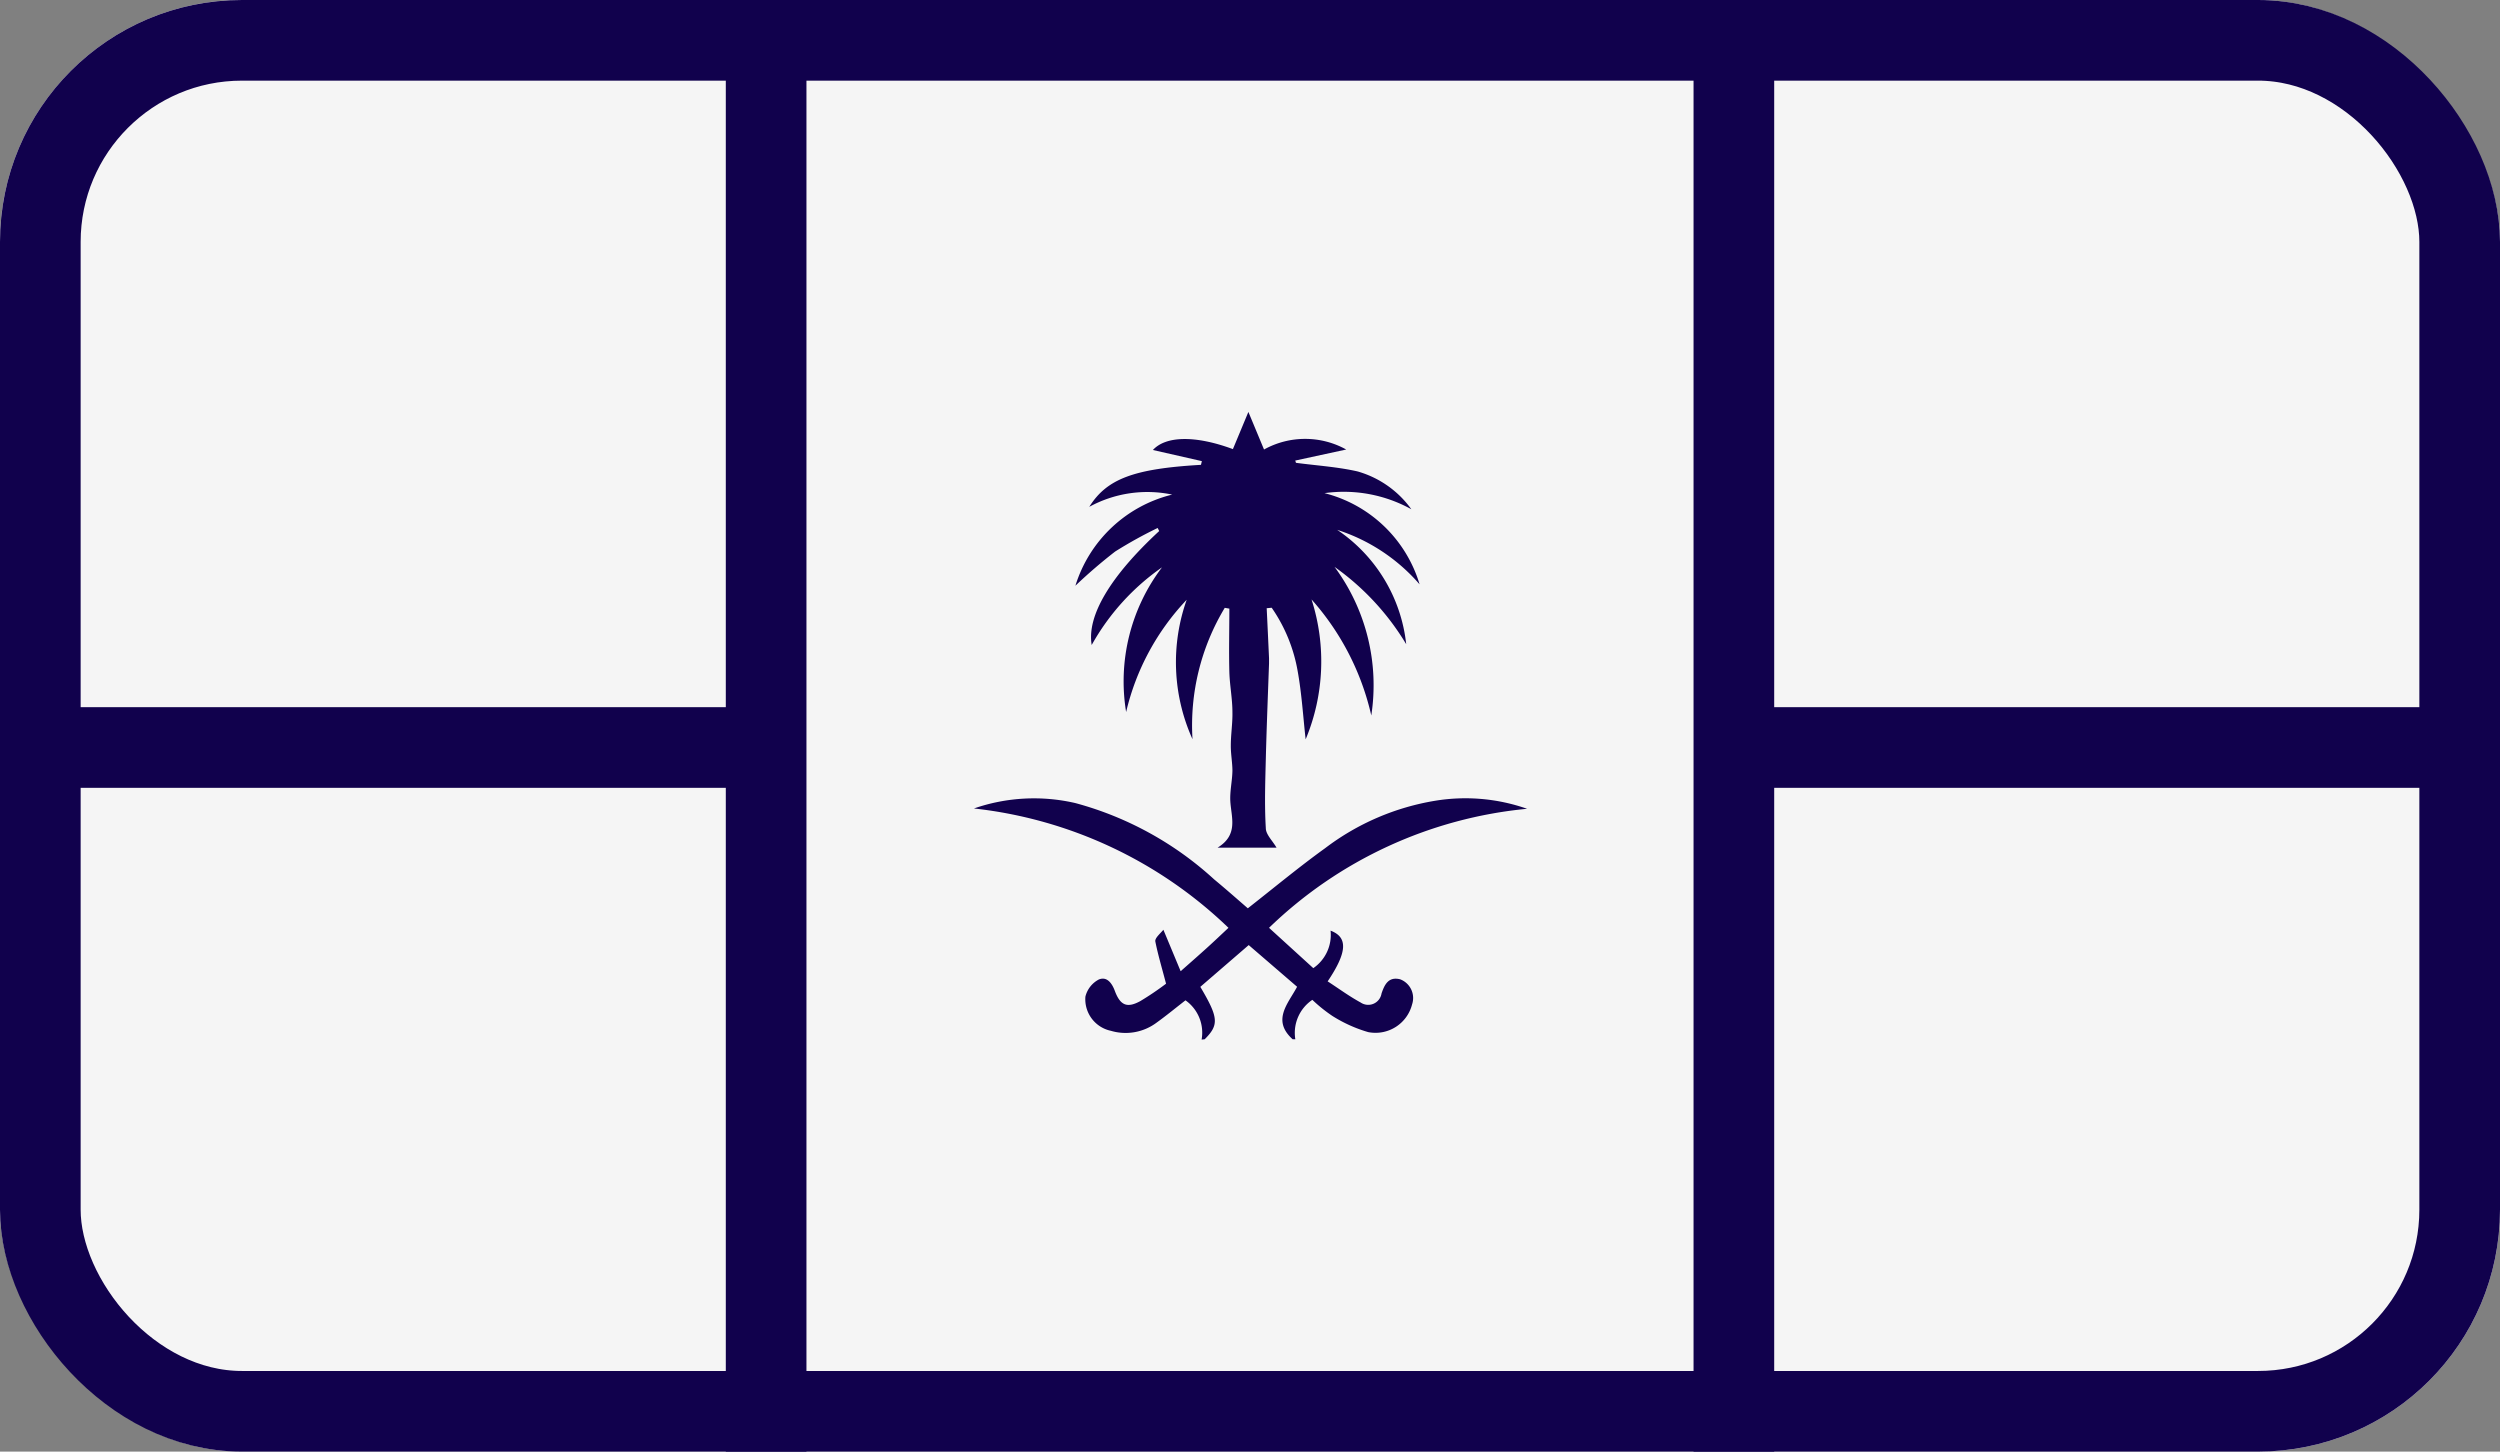<svg xmlns="http://www.w3.org/2000/svg" width="31" height="18" viewBox="0 0 31 18">
  <rect x="0" y="0" width="31" height="18" fill="#808080" stroke="none"/>
  <g id="Group_4877" data-name="Group 4877" transform="translate(-136 -250)">
    <g id="Rectangle_2040" data-name="Rectangle 2040" transform="translate(136 250)" fill="#f5f5f5" stroke="#11014d" stroke-width="1">
      <rect width="31" height="18" rx="3" stroke="none"/>
      <rect x="0.5" y="0.5" width="30" height="17" rx="2.5" fill="none"/>
    </g>
    <line id="Line_212" data-name="Line 212" y2="17.463" transform="translate(157.5 250.537)" fill="none" stroke="#11014d" stroke-width="1"/>
    <line id="Line_213" data-name="Line 213" y2="17.463" transform="translate(145.5 250.537)" fill="none" stroke="#11014d" stroke-width="1"/>
    <line id="Line_214" data-name="Line 214" x1="9" transform="translate(157.5 259.269)" fill="none" stroke="#11014d" stroke-width="1"/>
    <line id="Line_215" data-name="Line 215" x1="9" transform="translate(136.5 259.269)" fill="none" stroke="#11014d" stroke-width="1"/>
    <g id="Group_4826" data-name="Group 4826" transform="translate(12.499 11.546)">
      <path id="Path_24471" data-name="Path 24471" d="M-352.63,242.757a.491.491,0,0,0-.2-.487c-.119.092-.236.189-.36.278a.641.641,0,0,1-.565.1.4.4,0,0,1-.316-.424.328.328,0,0,1,.166-.212c.1-.042.164.045.2.144.067.177.151.214.316.123a3.66,3.66,0,0,0,.318-.215c-.052-.2-.1-.358-.133-.524-.007-.043.064-.1.1-.145l.214.514c.133-.117.227-.2.319-.283s.176-.163.274-.255a5.4,5.4,0,0,0-3.156-1.48,2.274,2.274,0,0,1,1.257-.067,4.145,4.145,0,0,1,1.721.946c.144.119.284.243.418.359.323-.253.633-.511.958-.745a3.081,3.081,0,0,1,1.367-.589,2.308,2.308,0,0,1,1.138.1,5.33,5.33,0,0,0-3.2,1.476l.549.5a.5.5,0,0,0,.214-.465c.216.081.209.265-.036.629.136.088.267.185.409.262a.167.167,0,0,0,.259-.112c.038-.112.087-.211.23-.176a.248.248,0,0,1,.149.311.468.468,0,0,1-.545.344,1.741,1.741,0,0,1-.443-.2,1.879,1.879,0,0,1-.249-.2.494.494,0,0,0-.211.489h-.033c-.262-.236-.057-.441.055-.651l-.6-.517-.6.518c.227.383.233.471.054.65Z" transform="translate(491.031 8.588)" fill="#11014d"/>
      <path id="Path_24472" data-name="Path 24472" d="M-315.508,97.369a2.823,2.823,0,0,0-.4,1.629,2.319,2.319,0,0,1-.072-1.729,3.022,3.022,0,0,0-.751,1.392,2.338,2.338,0,0,1,.445-1.794,2.884,2.884,0,0,0-.872.963c-.062-.362.233-.855.837-1.413l-.019-.038a5.4,5.4,0,0,0-.527.292,6.35,6.35,0,0,0-.493.424,1.674,1.674,0,0,1,1.2-1.13,1.5,1.5,0,0,0-1.028.152c.217-.347.552-.473,1.385-.521l.011-.046-.607-.138c.158-.173.519-.186.992-.011l.192-.461.194.466a1.051,1.051,0,0,1,1.019,0l-.632.137.009.028c.255.034.515.05.765.107a1.24,1.24,0,0,1,.666.469,1.728,1.728,0,0,0-1.077-.2,1.656,1.656,0,0,1,1.179,1.131,2.266,2.266,0,0,0-1.022-.676,1.963,1.963,0,0,1,.856,1.418,3.181,3.181,0,0,0-.889-.959,2.466,2.466,0,0,1,.456,1.843,3.238,3.238,0,0,0-.741-1.439A2.508,2.508,0,0,1-314.505,99c-.032-.287-.049-.573-.1-.852a1.967,1.967,0,0,0-.321-.78l-.062.006q.015.31.029.62c0,.022,0,.044,0,.066-.014.395-.03.79-.04,1.185-.007.285-.017.571,0,.855,0,.08.083.156.133.243h-.731c.26-.16.17-.373.158-.575-.007-.125.024-.252.026-.379,0-.1-.021-.209-.02-.313,0-.138.023-.276.02-.414,0-.165-.033-.329-.038-.494-.007-.263,0-.526,0-.789Z" transform="translate(454.196 148.622)" fill="#11014d"/>
    </g>
  </g>
</svg>
